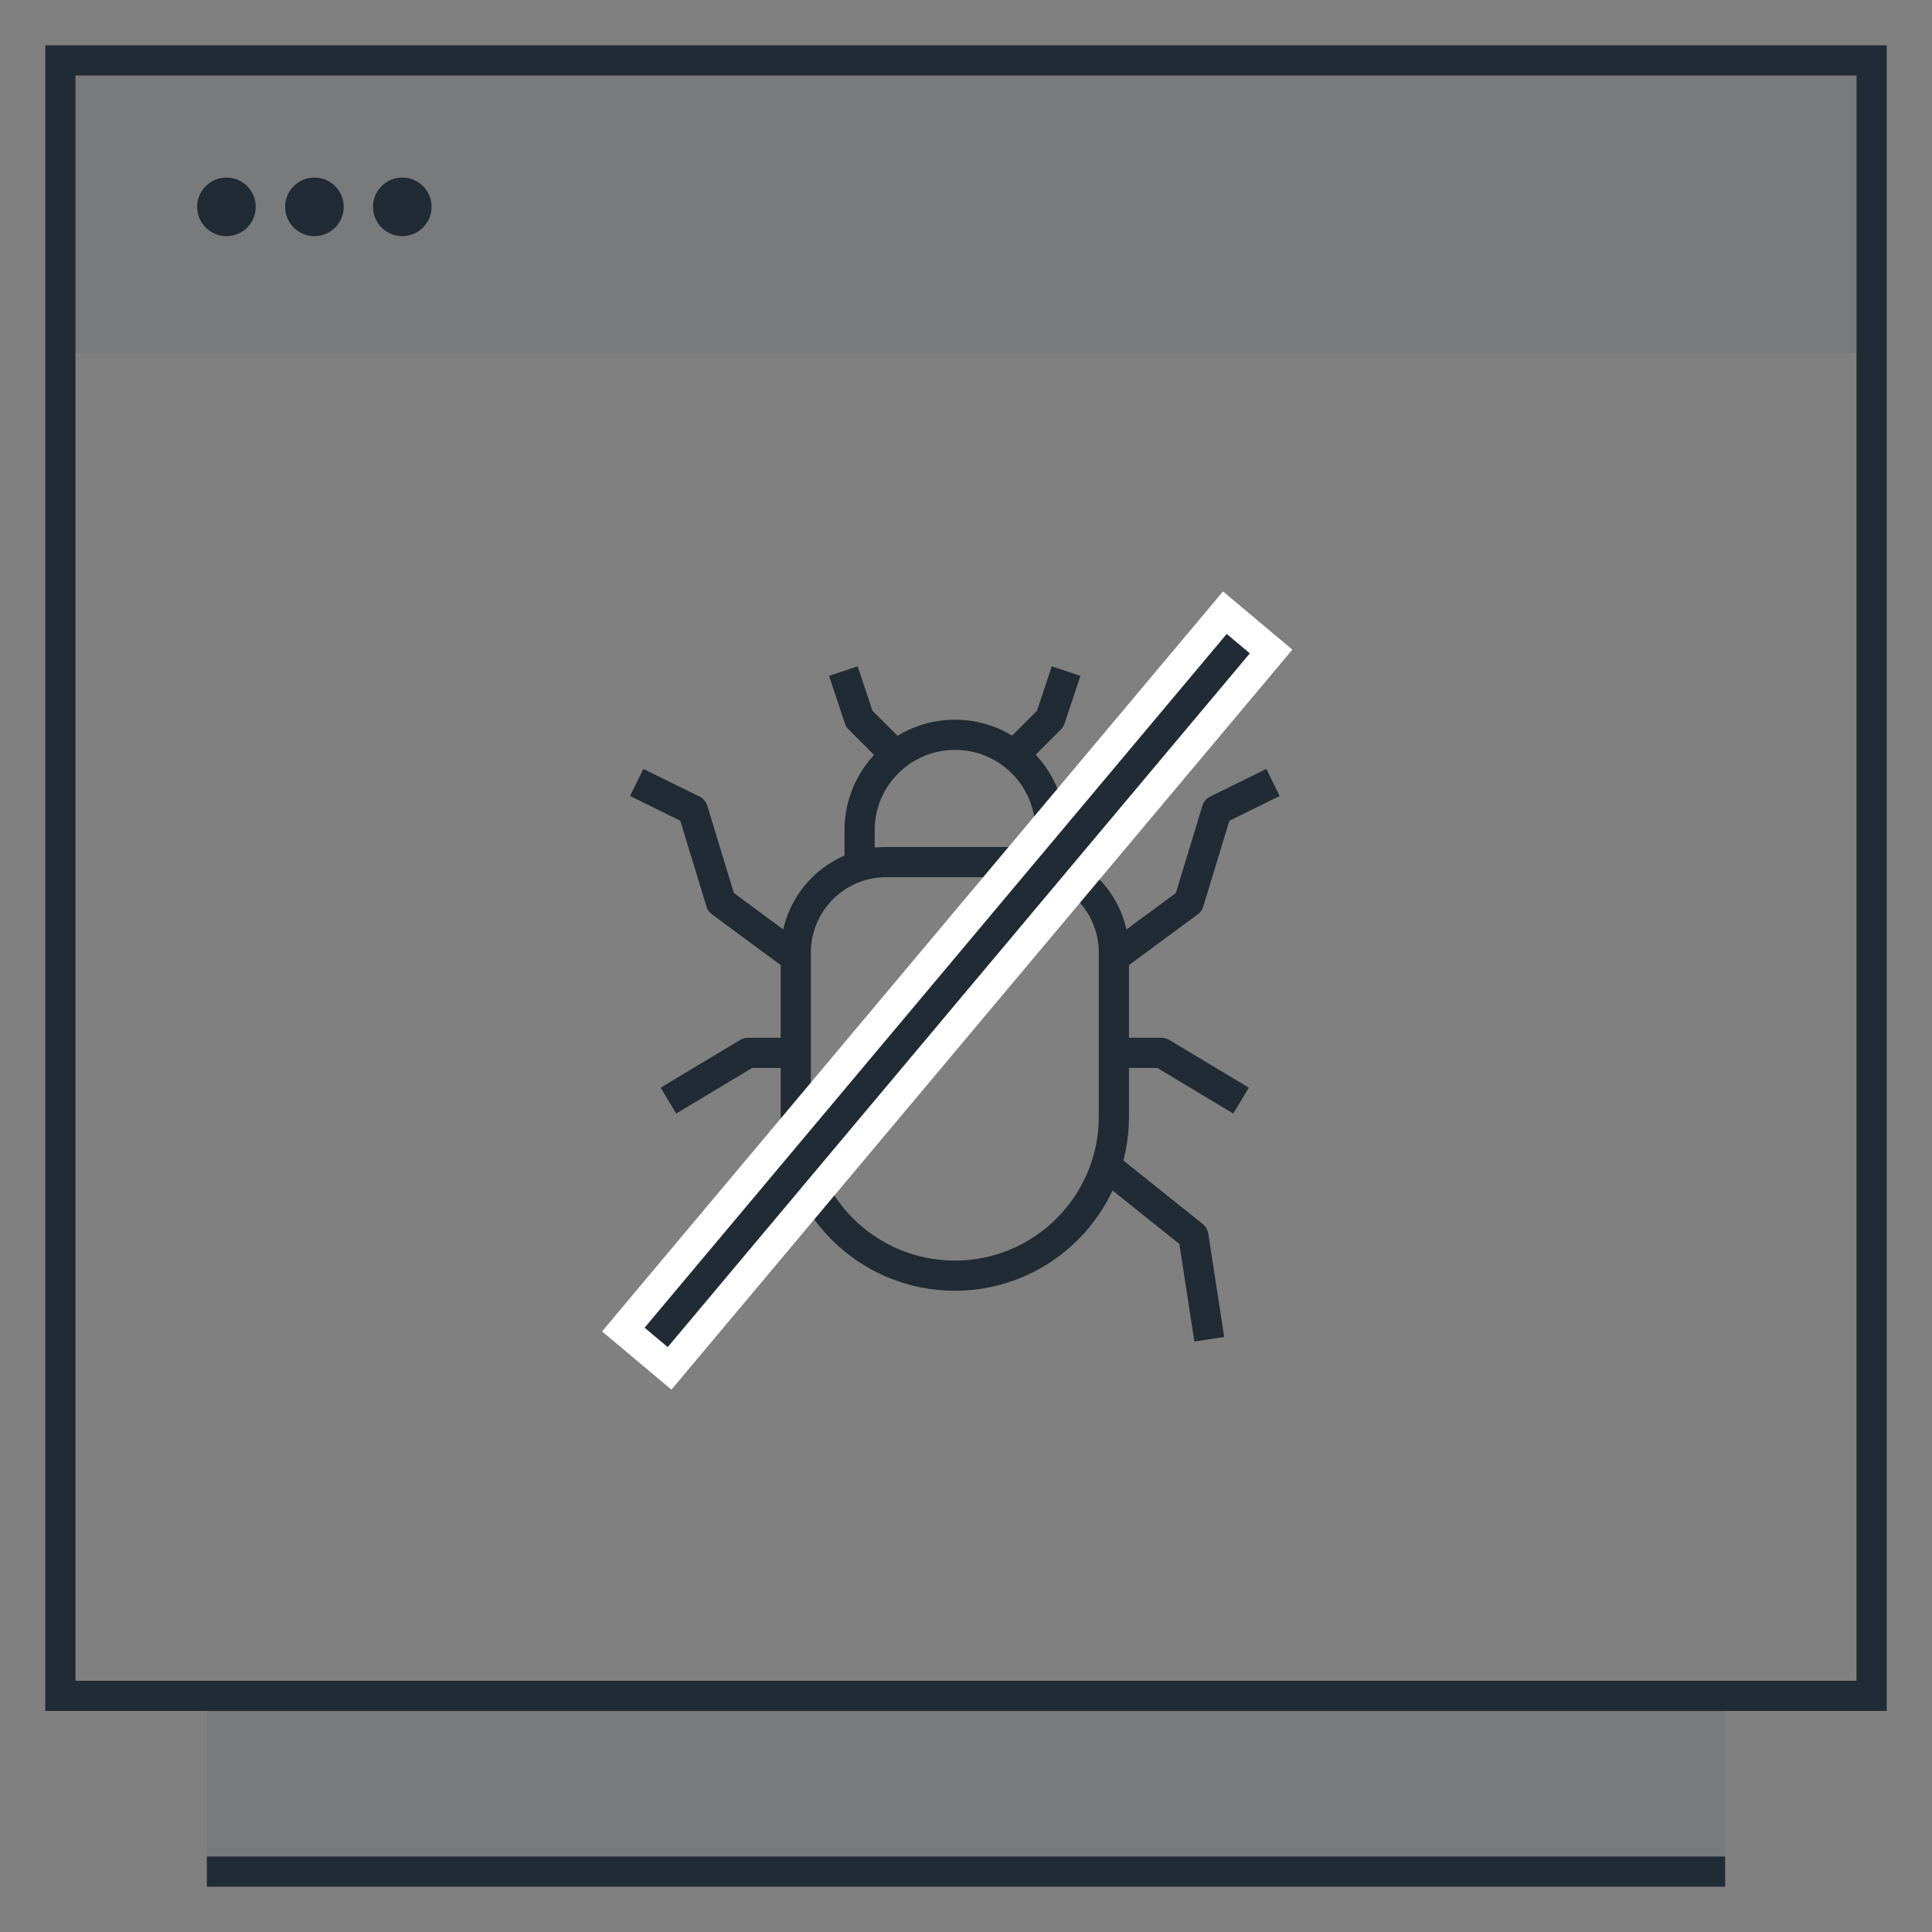 <svg width="64" height="64" viewBox="0 0 64 64" fill="none" xmlns="http://www.w3.org/2000/svg">
<rect x="0" y="0" width="64" height="64" fill="#808080" stroke="none"/>
<path opacity="0.06" fill-rule="evenodd" clip-rule="evenodd" d="M2 2H62V11.706H2V2ZM6.853 56.177H57.147V62H6.853V56.177Z" fill="#212B35"/>
<path d="M57.147 62H6.853M2 2H62V56.177H2V2Z" stroke="#212B35"/>
<path d="M7.502 7.823C8.038 7.823 8.472 7.388 8.472 6.852C8.472 6.316 8.038 5.882 7.502 5.882C6.966 5.882 6.531 6.316 6.531 6.852C6.531 7.388 6.966 7.823 7.502 7.823Z" fill="#212B35"/>
<path d="M13.326 7.823C13.862 7.823 14.297 7.388 14.297 6.852C14.297 6.316 13.862 5.882 13.326 5.882C12.79 5.882 12.355 6.316 12.355 6.852C12.355 7.388 12.79 7.823 13.326 7.823Z" fill="#212B35"/>
<path d="M10.416 7.823C10.952 7.823 11.386 7.388 11.386 6.852C11.386 6.316 10.952 5.882 10.416 5.882C9.88 5.882 9.445 6.316 9.445 6.852C9.445 7.388 9.88 7.823 10.416 7.823Z" fill="#212B35"/>
<path d="M26.361 31.557C26.361 29.9 27.704 28.557 29.361 28.557H33.899C35.556 28.557 36.899 29.9 36.899 31.557V36.989C36.899 39.899 34.54 42.258 31.63 42.258V42.258C28.72 42.258 26.361 39.899 26.361 36.989V31.557Z" stroke="#212B35" stroke-linecap="round" stroke-linejoin="round"/>
<path d="M28.475 28.557V27.502C28.475 25.756 29.89 24.341 31.636 24.341V24.341C33.382 24.341 34.797 25.756 34.797 27.502V28.557" stroke="#212B35" stroke-linecap="round" stroke-linejoin="round"/>
<path d="M29.518 24.866L28.464 23.812L27.938 22.231" stroke="#212B35" stroke-linejoin="round"/>
<path d="M33.736 24.866L34.789 23.812L35.316 22.231" stroke="#212B35" stroke-linejoin="round"/>
<path d="M26.621 38.831L23.986 40.939L23 44.001" stroke="#212B35" stroke-linejoin="round"/>
<path d="M36.897 38.831L39.532 40.939L40.059 44.364" stroke="#212B35" stroke-linejoin="round"/>
<path d="M26.361 31.717L23.881 29.886L22.951 26.835L21.092 25.92" stroke="#212B35" stroke-linejoin="round"/>
<path d="M36.901 31.717L39.381 29.886L40.31 26.835L42.17 25.92" stroke="#212B35" stroke-linejoin="round"/>
<path d="M26.358 34.878H24.777L22.143 36.459" stroke="#212B35" stroke-linejoin="round"/>
<path d="M36.896 34.878H38.477L41.111 36.459" stroke="#212B35" stroke-linejoin="round"/>
<rect x="40.575" y="20.296" width="2" height="31" transform="rotate(40 40.575 20.296)" fill="#212B35" stroke="white"/>
</svg>
